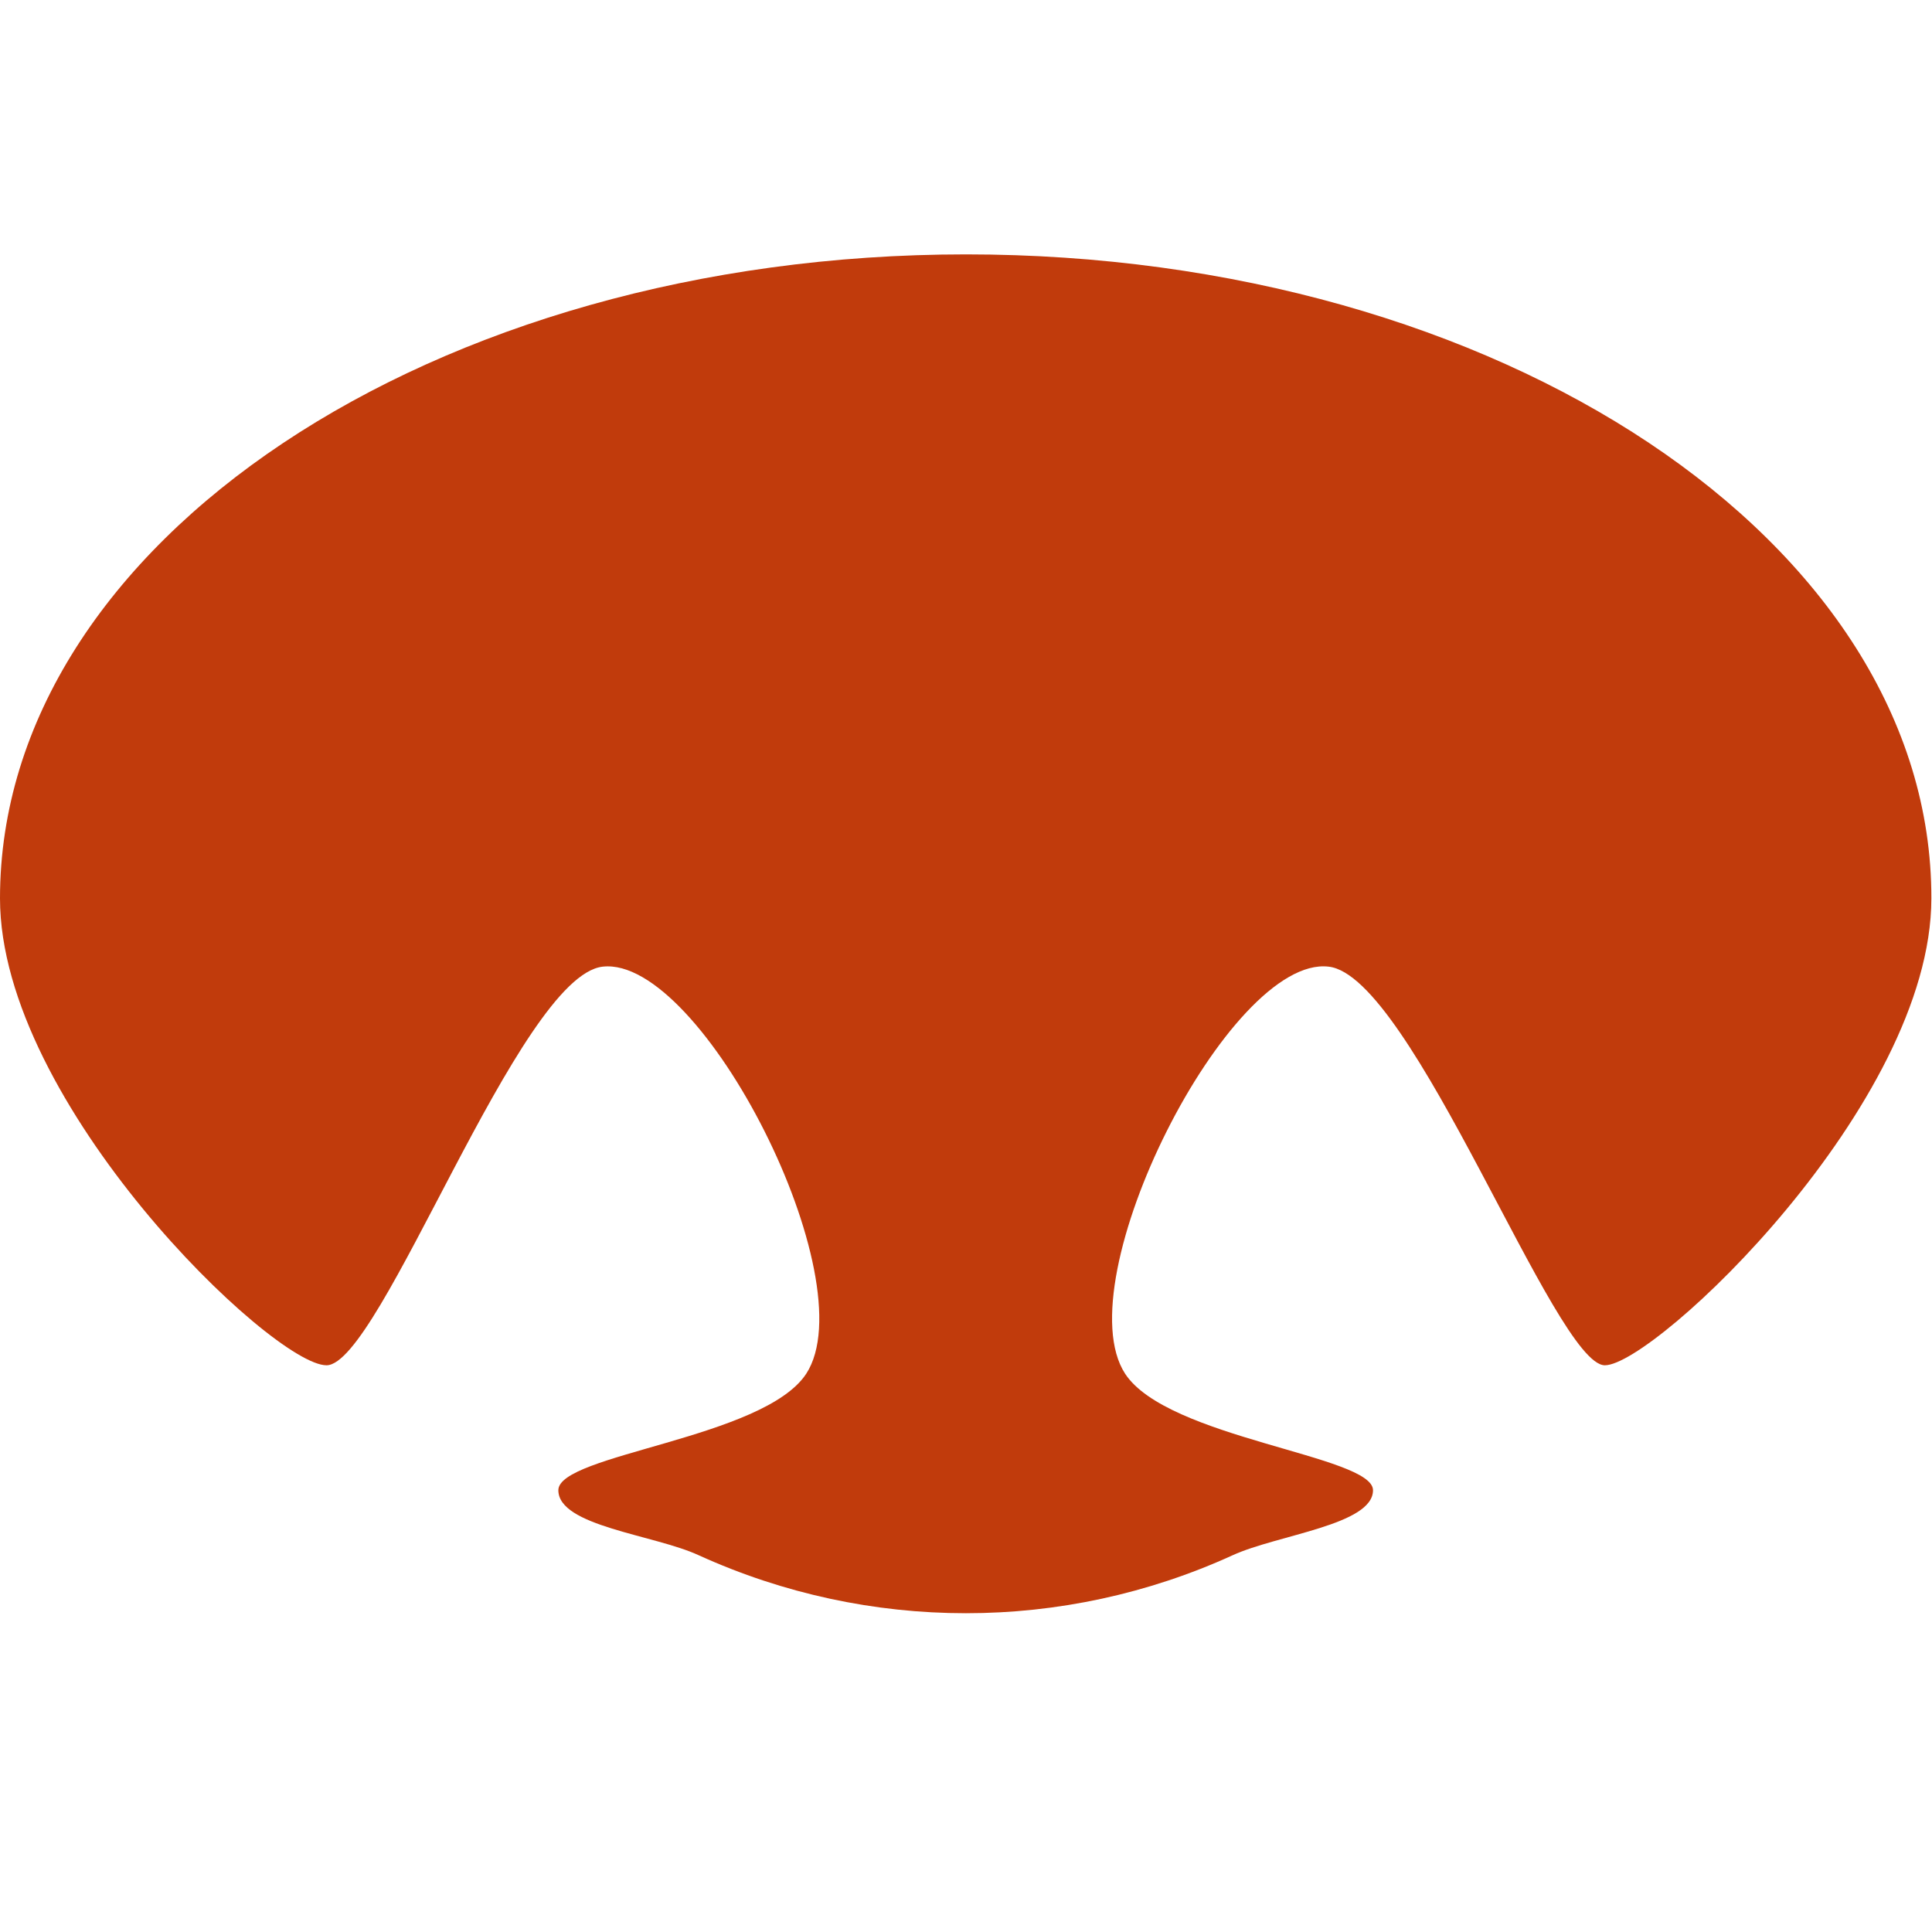 <?xml version="1.0" encoding="utf-8"?>
<!-- Generator: Adobe Illustrator 22.1.0, SVG Export Plug-In . SVG Version: 6.00 Build 0)  -->
<svg version="1.1" id="Camada_1" xmlns="http://www.w3.org/2000/svg" xmlns:xlink="http://www.w3.org/1999/xlink" x="0px" y="0px"
	 viewBox="0 0 300 300" style="enable-background:new 0 0 300 300;" xml:space="preserve">
<style type="text/css">
	.st0{fill:#C13B0C;}
</style>
<path class="st0" d="M150,39.5c-82.8,0-150,44.8-150,100C0,171.4,42.3,212,50.7,212s29.9-60.5,42.9-61.9c15.4-1.7,41,48.7,31.6,63.2
	c-6.6,10.1-38.5,12.5-38.5,18.1s14.9,6.9,21.8,10.1c26.4,12,56.6,12,82.9,0c7-3.2,21.8-4.7,21.8-10.1s-31.9-8-38.5-18.1
	c-9.4-14.5,16.2-65,31.6-63.2c13,1.4,35.2,61.9,42.9,61.9s50.7-40.5,50.7-72.5C300,84.2,232.8,39.5,150,39.5z"/>
</svg>
